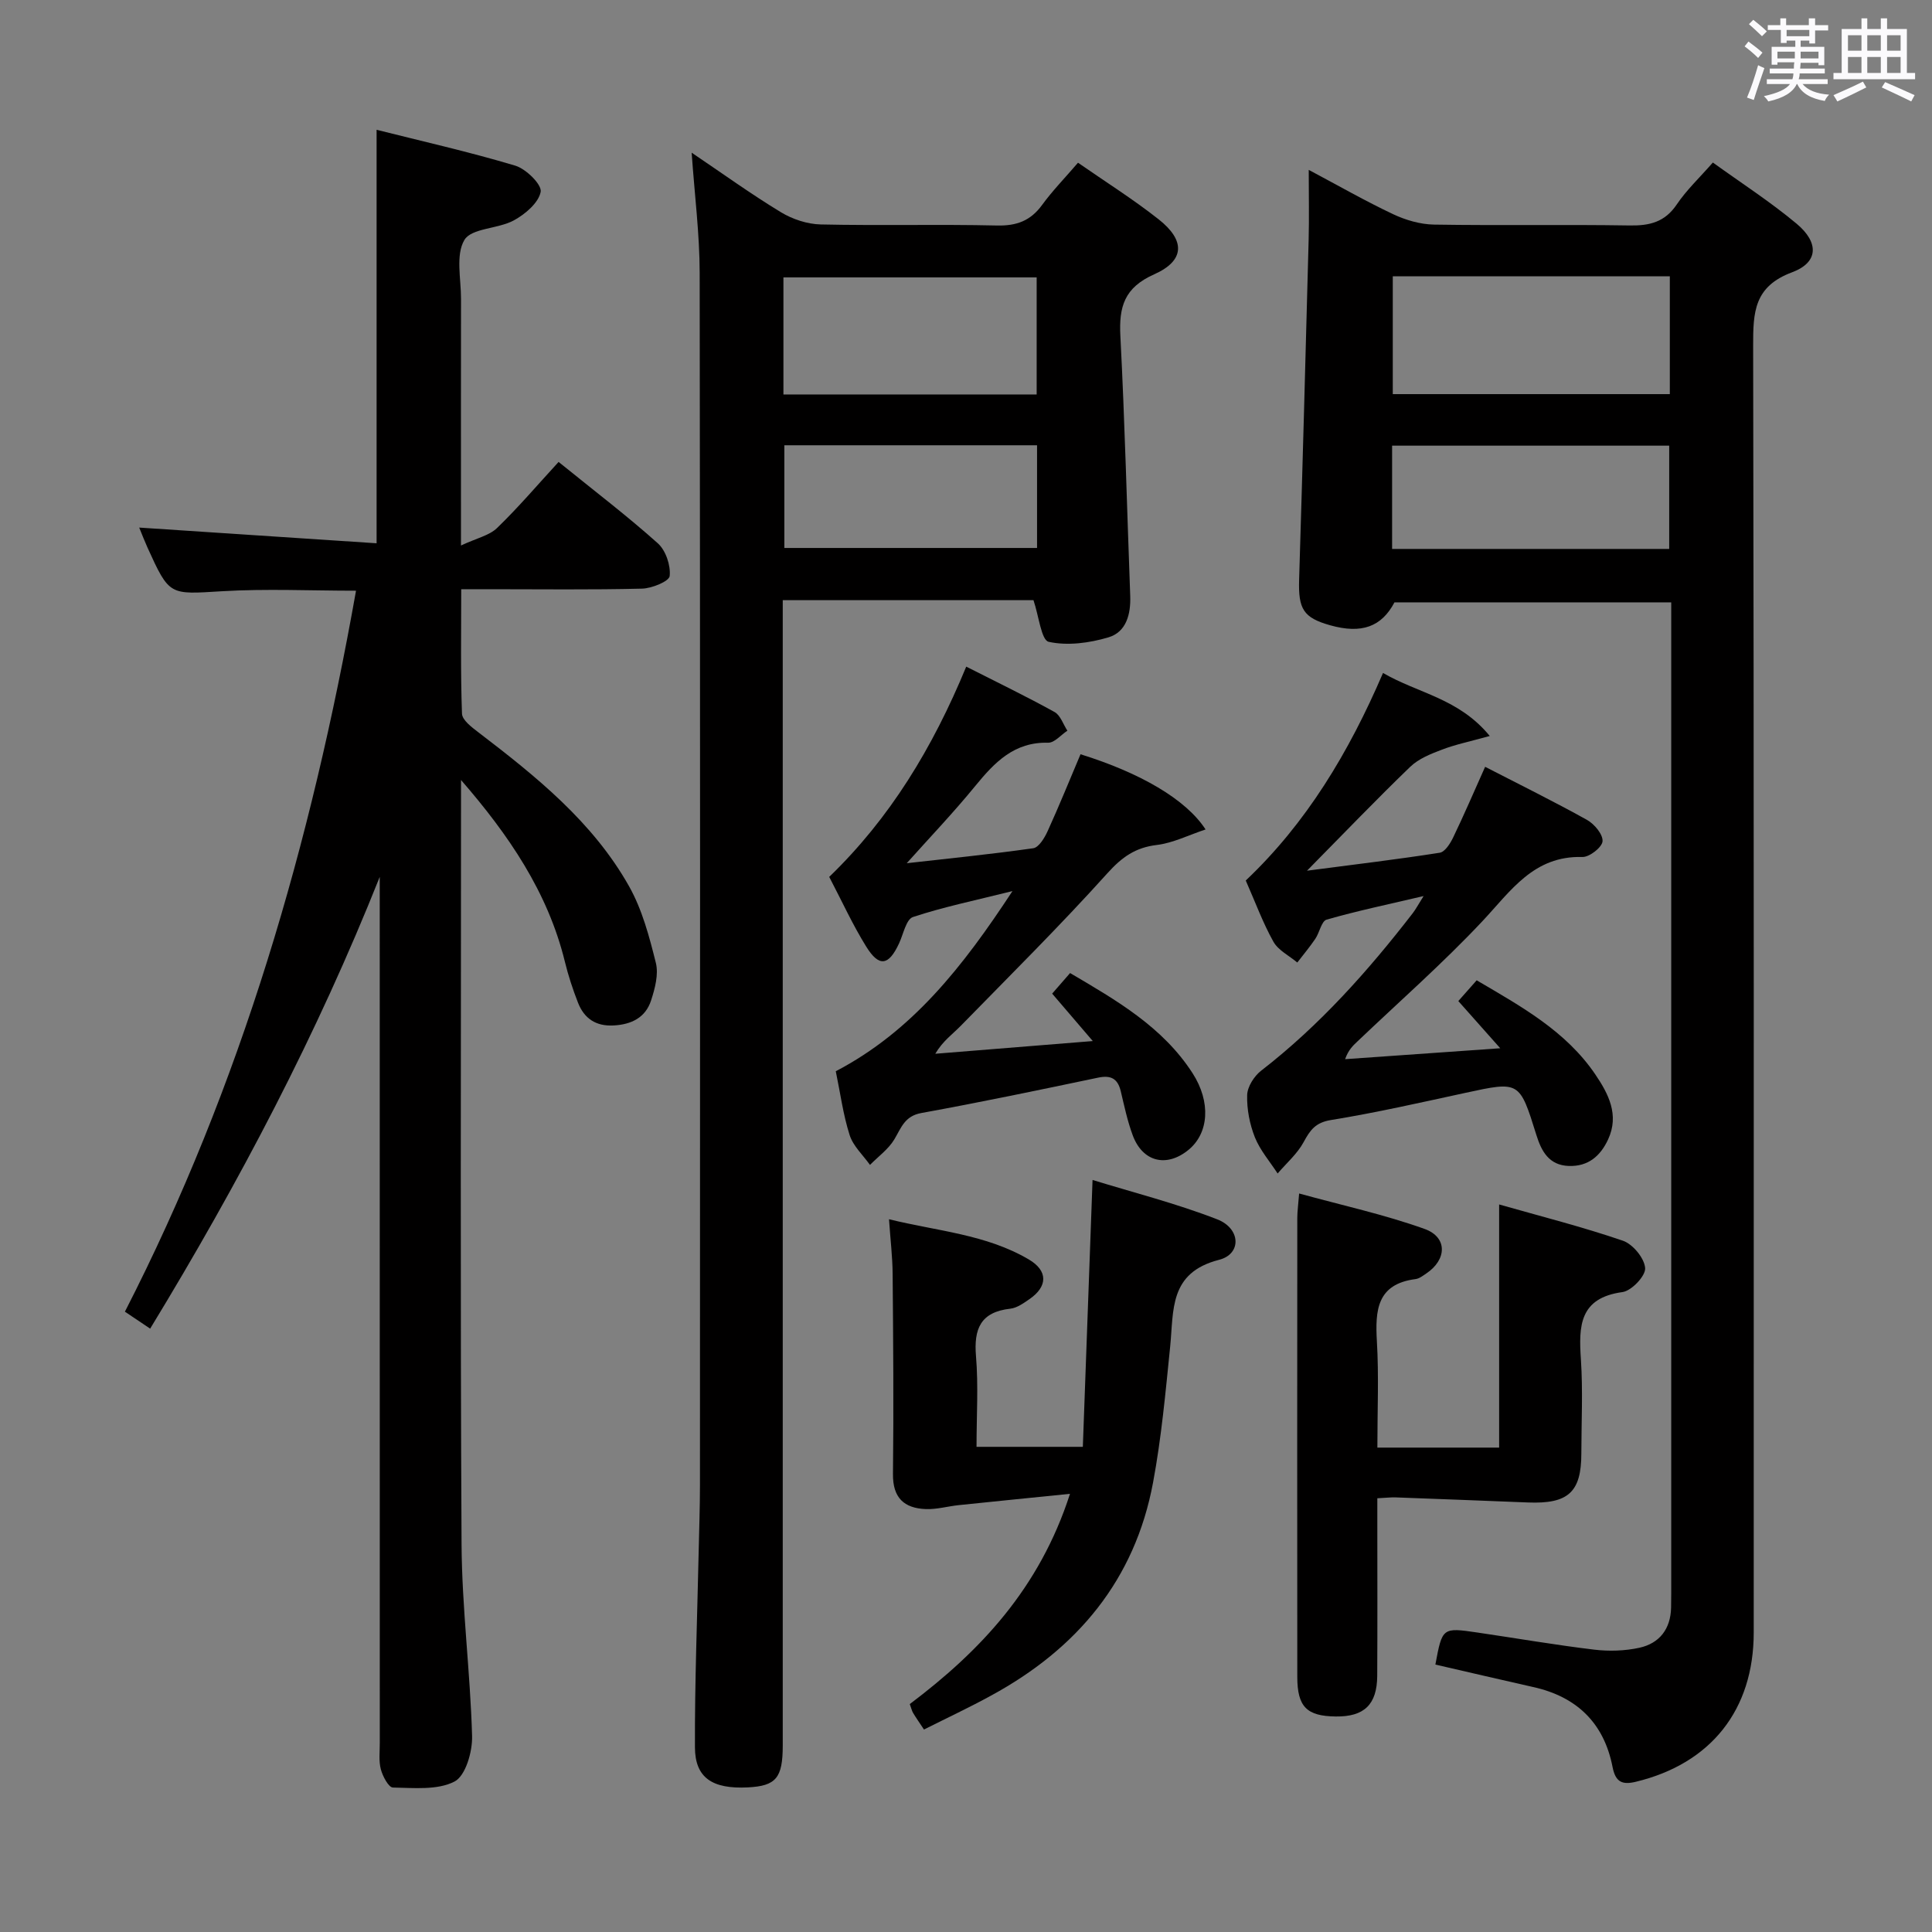 <svg enable-background="new 0 0 400 400" viewBox="0 0 400 400" xmlns="http://www.w3.org/2000/svg"><rect x="0" y="0" width="400" height="400" fill="#808080" stroke="none"/><path d="m361.2 9.6.8-1c.9.7 1.9 1.4 2.9 2.3l-.9 1.1c-1-1-2-1.8-2.8-2.4zm.5 10.6c.9-2.1 1.6-4.3 2.3-6.7.4.2.8.4 1.3.6-.7 2.1-1.5 4.3-2.2 6.6zm.4-15.2.9-.9c1 .8 2 1.6 2.8 2.4l-1 1c-.9-.9-1.8-1.7-2.7-2.5zm12.5-1.2h1.2v1.4h2.7v1.1h-2.7v2.7h-1.2v-.6h-1.8v1.3h4.9v3.8h-1.2v-.5h-3.7c0 .4-.1.9-.1 1.2h5.1v1h-5.2c0 .5-.1.9-.2 1.2h6v1h-5.2c1.1 1.3 2.9 2 5.5 2.2-.4.4-.7.8-.9 1.3-2.9-.5-4.8-1.6-5.7-3.5h-.1c-.8 1.7-2.7 2.9-5.9 3.6-.2-.4-.6-.8-.9-1.1 2.8-.6 4.6-1.4 5.4-2.5h-4.8v-1h5.3c.1-.3.2-.7.2-1.2h-4.9v-1h5c0-.4 0-.8.1-1.3h-3.5v.5h-1.2v-3.7h4.9v-1.3h-1.8v.5h-1.2v-2.7h-2.7v-1h2.6v-1.4h1.2v1.4h4.7v-1.4zm-6.6 8.3h3.6c0-.4 0-.9 0-1.4h-3.6zm1.9-4.6h4.7v-1.3h-4.7zm6.6 3.2h-3.7v1.4h3.7z" fill="#fbfafc"/><path d="m385.3 3.8h1.3v2.2h2.8v-2.2h1.3v2.2h4.1v9.1h1.7v1.3h-16.9v-1.3h1.7v-9.1h4.1v-2.2zm.4 13.1.7 1.2c-1.8.9-3.8 1.9-6 2.9-.2-.4-.5-.8-.8-1.3 2.3-1 4.3-1.9 6.1-2.8zm-3.1-6.4h2.8v-3.2h-2.8zm0 4.6h2.8v-3.3h-2.8zm4-4.6h2.8v-3.2h-2.8zm0 4.6h2.8v-3.3h-2.8zm3.7 1.9c2.1.9 4.1 1.8 6.1 2.7l-.7 1.3c-2.2-1.1-4.2-2-6.1-2.9zm3.2-9.7h-2.8v3.2h2.8v-3.1zm-2.8 7.8h2.8v-3.3h-2.8z" fill="#fbfafc"/><g fill="#010000"><path d="m31.09 275.08c-1.96-1.31-3.44-2.31-5.23-3.51 24.11-47.04 38.58-97.05 47.85-149.27-9.38 0-18.6-.44-27.77.11-10.86.65-10.84 1.02-15.42-9.08-.54-1.19-1.01-2.42-1.7-4.1 16.62 1.1 32.82 2.17 49.15 3.25 0-29.04 0-56.93 0-85.61 9.37 2.36 19.14 4.56 28.72 7.43 2.23.67 5.53 3.93 5.25 5.42-.43 2.28-3.22 4.64-5.58 5.92-3.27 1.77-8.74 1.57-10.21 4.04-1.85 3.11-.69 8.05-.7 12.21-.03 14.66-.01 29.33-.01 43.99v7.06c3.24-1.52 5.85-2.06 7.47-3.62 4.42-4.27 8.41-8.97 12.74-13.68 7.53 6.09 14.26 11.22 20.55 16.85 1.64 1.47 2.68 4.57 2.45 6.77-.11 1.09-3.68 2.56-5.71 2.61-10.49.26-20.99.12-31.49.12-1.8 0-3.61 0-5.96 0 0 8.87-.15 17.33.16 25.77.05 1.34 2.04 2.82 3.41 3.87 11.94 9.13 23.69 18.55 31.19 31.88 2.71 4.82 4.19 10.43 5.54 15.85.59 2.38-.19 5.3-.99 7.77-1.15 3.54-4.05 4.98-7.75 5.18s-6.1-1.45-7.38-4.71c-1.08-2.77-2.02-5.62-2.72-8.5-3.53-14.4-11.64-26.25-21.5-37.61v4.69c0 51.15-.17 102.31.11 153.46.07 13.26 1.81 26.51 2.18 39.79.09 3.24-1.35 8.24-3.64 9.42-3.55 1.83-8.44 1.31-12.75 1.24-.89-.01-2.12-2.33-2.5-3.77-.46-1.72-.21-3.64-.22-5.47-.01-57.99-.01-115.97-.01-173.96 0-1.78 0-3.56 0-5.34-12.96 32.56-29.09 63.25-47.53 93.53z"/><path d="m297.18 344.63c1.43-7.67 1.43-7.7 8.72-6.63 8.05 1.18 16.07 2.57 24.15 3.54 3.07.37 6.35.27 9.37-.39 4.15-.91 6.46-3.88 6.56-8.29.02-1 .03-2 .03-3 0-66.65 0-133.31 0-199.96 0-1.63 0-3.27 0-5.19-19.38 0-38.33 0-57.3 0-2.68 5.08-6.82 6.57-13.3 4.75-5.56-1.56-6.63-3.36-6.44-9.45.72-23.45 1.35-46.9 1.97-70.35.12-4.48.02-8.97.02-14.49 6.22 3.31 11.74 6.47 17.48 9.18 2.59 1.22 5.61 2.1 8.45 2.15 13.49.22 27-.04 40.49.18 4.14.07 7.3-.68 9.77-4.34 2.02-3 4.73-5.55 7.48-8.69 5.89 4.25 11.89 8.12 17.33 12.66 4.68 3.91 4.55 8.02-.92 10.06-7.89 2.94-8.08 8.25-8.07 15.17.18 88.81.12 177.63.12 266.45 0 16.01-8.85 27.16-24.42 30.91-2.83.68-4.2.05-4.81-3.07-1.77-9.1-7.42-14.57-16.49-16.56-6.65-1.49-13.26-3.05-20.19-4.64zm-8.82-287.42v24.39h57.36c0-8.33 0-16.25 0-24.39-19.18 0-38.1 0-57.36 0zm-.14 56.44h57.37c0-7.41 0-14.45 0-21.38-19.32 0-38.24 0-57.37 0z"/><path d="m143.2 31.61c6.4 4.32 12.3 8.58 18.5 12.34 2.4 1.45 5.45 2.46 8.24 2.52 12.15.27 24.32-.06 36.48.22 4.07.09 6.94-.98 9.33-4.25 2.14-2.94 4.71-5.57 7.44-8.75 5.69 3.96 11.43 7.56 16.72 11.74 5.53 4.37 5.41 8.54-.96 11.37-6.18 2.75-7.3 6.71-6.99 12.75.93 17.92 1.37 35.87 2.04 53.81.14 3.81-.81 7.5-4.52 8.6-3.93 1.17-8.46 1.78-12.36.92-1.53-.34-2.03-5.31-3.15-8.62-16.59 0-33.86 0-51.91 0v6.21 230.89c0 6.75-1.38 8.4-7.23 8.7-7.32.37-10.93-1.96-10.95-8.3-.05-13.46.48-26.93.77-40.39.1-4.66.27-9.32.27-13.98.02-83.63.06-167.25-.06-250.88-.01-8.06-1.05-16.12-1.66-24.9zm19 50.06h52.43c0-8.37 0-16.41 0-24.24-17.71 0-35.05 0-52.43 0zm.19 10.52v21.26h52.32c0-7.27 0-14.17 0-21.26-17.52 0-34.73 0-52.32 0z"/><path d="m191.3 358.08c-.98-1.48-1.65-2.43-2.25-3.43-.25-.41-.35-.91-.69-1.84 14.55-10.96 26.85-23.91 33.17-43.53-8.27.84-15.65 1.57-23.02 2.34-2.29.24-4.58.91-6.85.82-4.47-.18-6.84-2.32-6.78-7.27.16-13.82.05-27.64-.07-41.46-.03-3.47-.45-6.93-.75-11.28 9.96 2.46 20.09 3.11 28.95 8.33 4.01 2.36 3.91 5.61.13 8.21-1.22.84-2.59 1.83-3.97 1.98-6.15.69-7.58 4.16-7.1 9.85.51 6.09.11 12.25.11 18.75h22.01c.66-18.18 1.32-36.19 2.01-55.25 8.35 2.57 17.28 4.84 25.81 8.15 4.88 1.89 5.09 7.18.39 8.38-10.41 2.66-9.37 10.45-10.13 17.97-.95 9.4-1.81 18.85-3.54 28.13-3.75 20.17-15.71 34.42-33.46 44.08-4.49 2.47-9.14 4.64-13.97 7.07z"/><path d="m200.05 138.02c6.56 3.33 12.52 6.2 18.29 9.4 1.22.68 1.78 2.54 2.65 3.86-1.33.87-2.67 2.52-3.98 2.49-7.01-.18-11.06 4.03-15.06 8.92-4.6 5.63-9.64 10.9-14.22 16.03 8.03-.91 17.14-1.82 26.19-3.1 1.16-.17 2.36-2.16 2.99-3.56 2.39-5.25 4.56-10.6 6.8-15.9 12.32 3.84 21.81 9.29 25.89 15.57-3.57 1.19-6.76 2.81-10.09 3.21-4.43.53-7.21 2.5-10.22 5.84-9.77 10.85-20.16 21.15-30.37 31.6-1.69 1.73-3.72 3.14-5.28 5.79 10.44-.84 20.89-1.68 32.61-2.63-3.2-3.73-5.69-6.65-8.41-9.82 1.16-1.33 2.31-2.65 3.71-4.26 9.67 5.69 19.18 11.16 25.35 20.72 3.85 5.97 3.39 12.44-.84 15.89-4.55 3.72-9.5 2.5-11.55-3.04-1.09-2.94-1.74-6.05-2.47-9.11-.63-2.64-2.07-3.36-4.71-2.8-12.17 2.55-24.35 5.1-36.58 7.32-3.46.63-4.15 3.04-5.58 5.44-1.22 2.04-3.33 3.56-5.05 5.3-1.45-2.04-3.49-3.9-4.21-6.17-1.35-4.22-1.93-8.69-2.87-13.22 15.81-8.27 26.3-21.63 36.58-37.3-7.72 1.93-14.29 3.28-20.6 5.37-1.41.47-1.99 3.55-2.88 5.46-2.15 4.63-4.13 4.98-6.82.63-2.8-4.51-5.01-9.38-7.64-14.4 12.57-12.13 21.4-26.66 28.37-43.53z"/><path d="m286.34 139.33c7.3 4.25 15.67 5.22 22.1 13.05-4.15 1.15-7.11 1.76-9.89 2.82-2.32.88-4.84 1.88-6.58 3.56-6.91 6.66-13.56 13.59-21.37 21.51 10-1.31 18.76-2.35 27.48-3.72 1.08-.17 2.18-1.91 2.78-3.16 2.23-4.63 4.26-9.35 6.62-14.63 7.1 3.66 14.19 7.15 21.09 10.99 1.52.85 3.32 2.99 3.22 4.42-.08 1.23-2.71 3.31-4.17 3.26-10.09-.29-14.8 7-20.69 13.28-8.18 8.71-17.2 16.63-25.87 24.89-.93.88-1.88 1.74-2.57 3.69 10.28-.72 20.55-1.45 32.12-2.26-3.38-3.8-5.96-6.7-8.68-9.77 1.22-1.38 2.41-2.72 3.8-4.3 9.24 5.43 18.46 10.5 24.55 19.47 2.73 4.02 5.02 8.4 2.66 13.48-1.58 3.41-4.1 5.63-8.15 5.49-4.11-.15-5.66-3.08-6.69-6.38-3.51-11.24-3.47-11.19-14.78-8.74-9.23 2-18.45 4.1-27.76 5.61-3.2.52-4.3 2.06-5.64 4.54-1.31 2.44-3.56 4.37-5.4 6.53-1.61-2.48-3.63-4.8-4.71-7.49-1.08-2.72-1.68-5.83-1.6-8.74.05-1.74 1.44-3.92 2.89-5.05 12.09-9.36 22.14-20.64 31.43-32.66.58-.76 1.03-1.62 2.21-3.5-7.42 1.74-13.81 3.08-20.08 4.88-1.07.31-1.46 2.69-2.35 3.99-1.15 1.69-2.47 3.27-3.72 4.89-1.69-1.42-3.94-2.52-4.95-4.32-2.18-3.9-3.73-8.15-5.72-12.66 12.55-11.88 21.32-26.46 28.42-42.97z"/><path d="m285.17 299.71h25.21c0-16.59 0-32.97 0-50.34 8.67 2.47 17.27 4.64 25.63 7.51 2.06.71 4.45 3.61 4.6 5.67.12 1.6-2.81 4.7-4.69 4.96-8.95 1.22-9.08 7.03-8.61 13.95.43 6.47.1 12.99.09 19.49-.01 7.99-2.71 10.45-11.05 10.12-9.12-.36-18.24-.72-27.37-1.05-.99-.04-1.99.09-3.82.18v5.26c0 10.5.04 21-.02 31.5-.04 5.96-2.7 8.49-8.58 8.42-6.01-.07-7.97-1.99-7.97-8.22-.03-31.66-.02-63.33 0-94.99 0-1.3.19-2.59.38-5.07 8.97 2.47 17.67 4.36 25.98 7.34 4.79 1.72 4.62 6.37.33 9.23-.69.46-1.43 1.05-2.2 1.15-8.01 1.03-8.38 6.45-8.01 12.89.42 7.1.1 14.27.1 22z"/></g></svg>